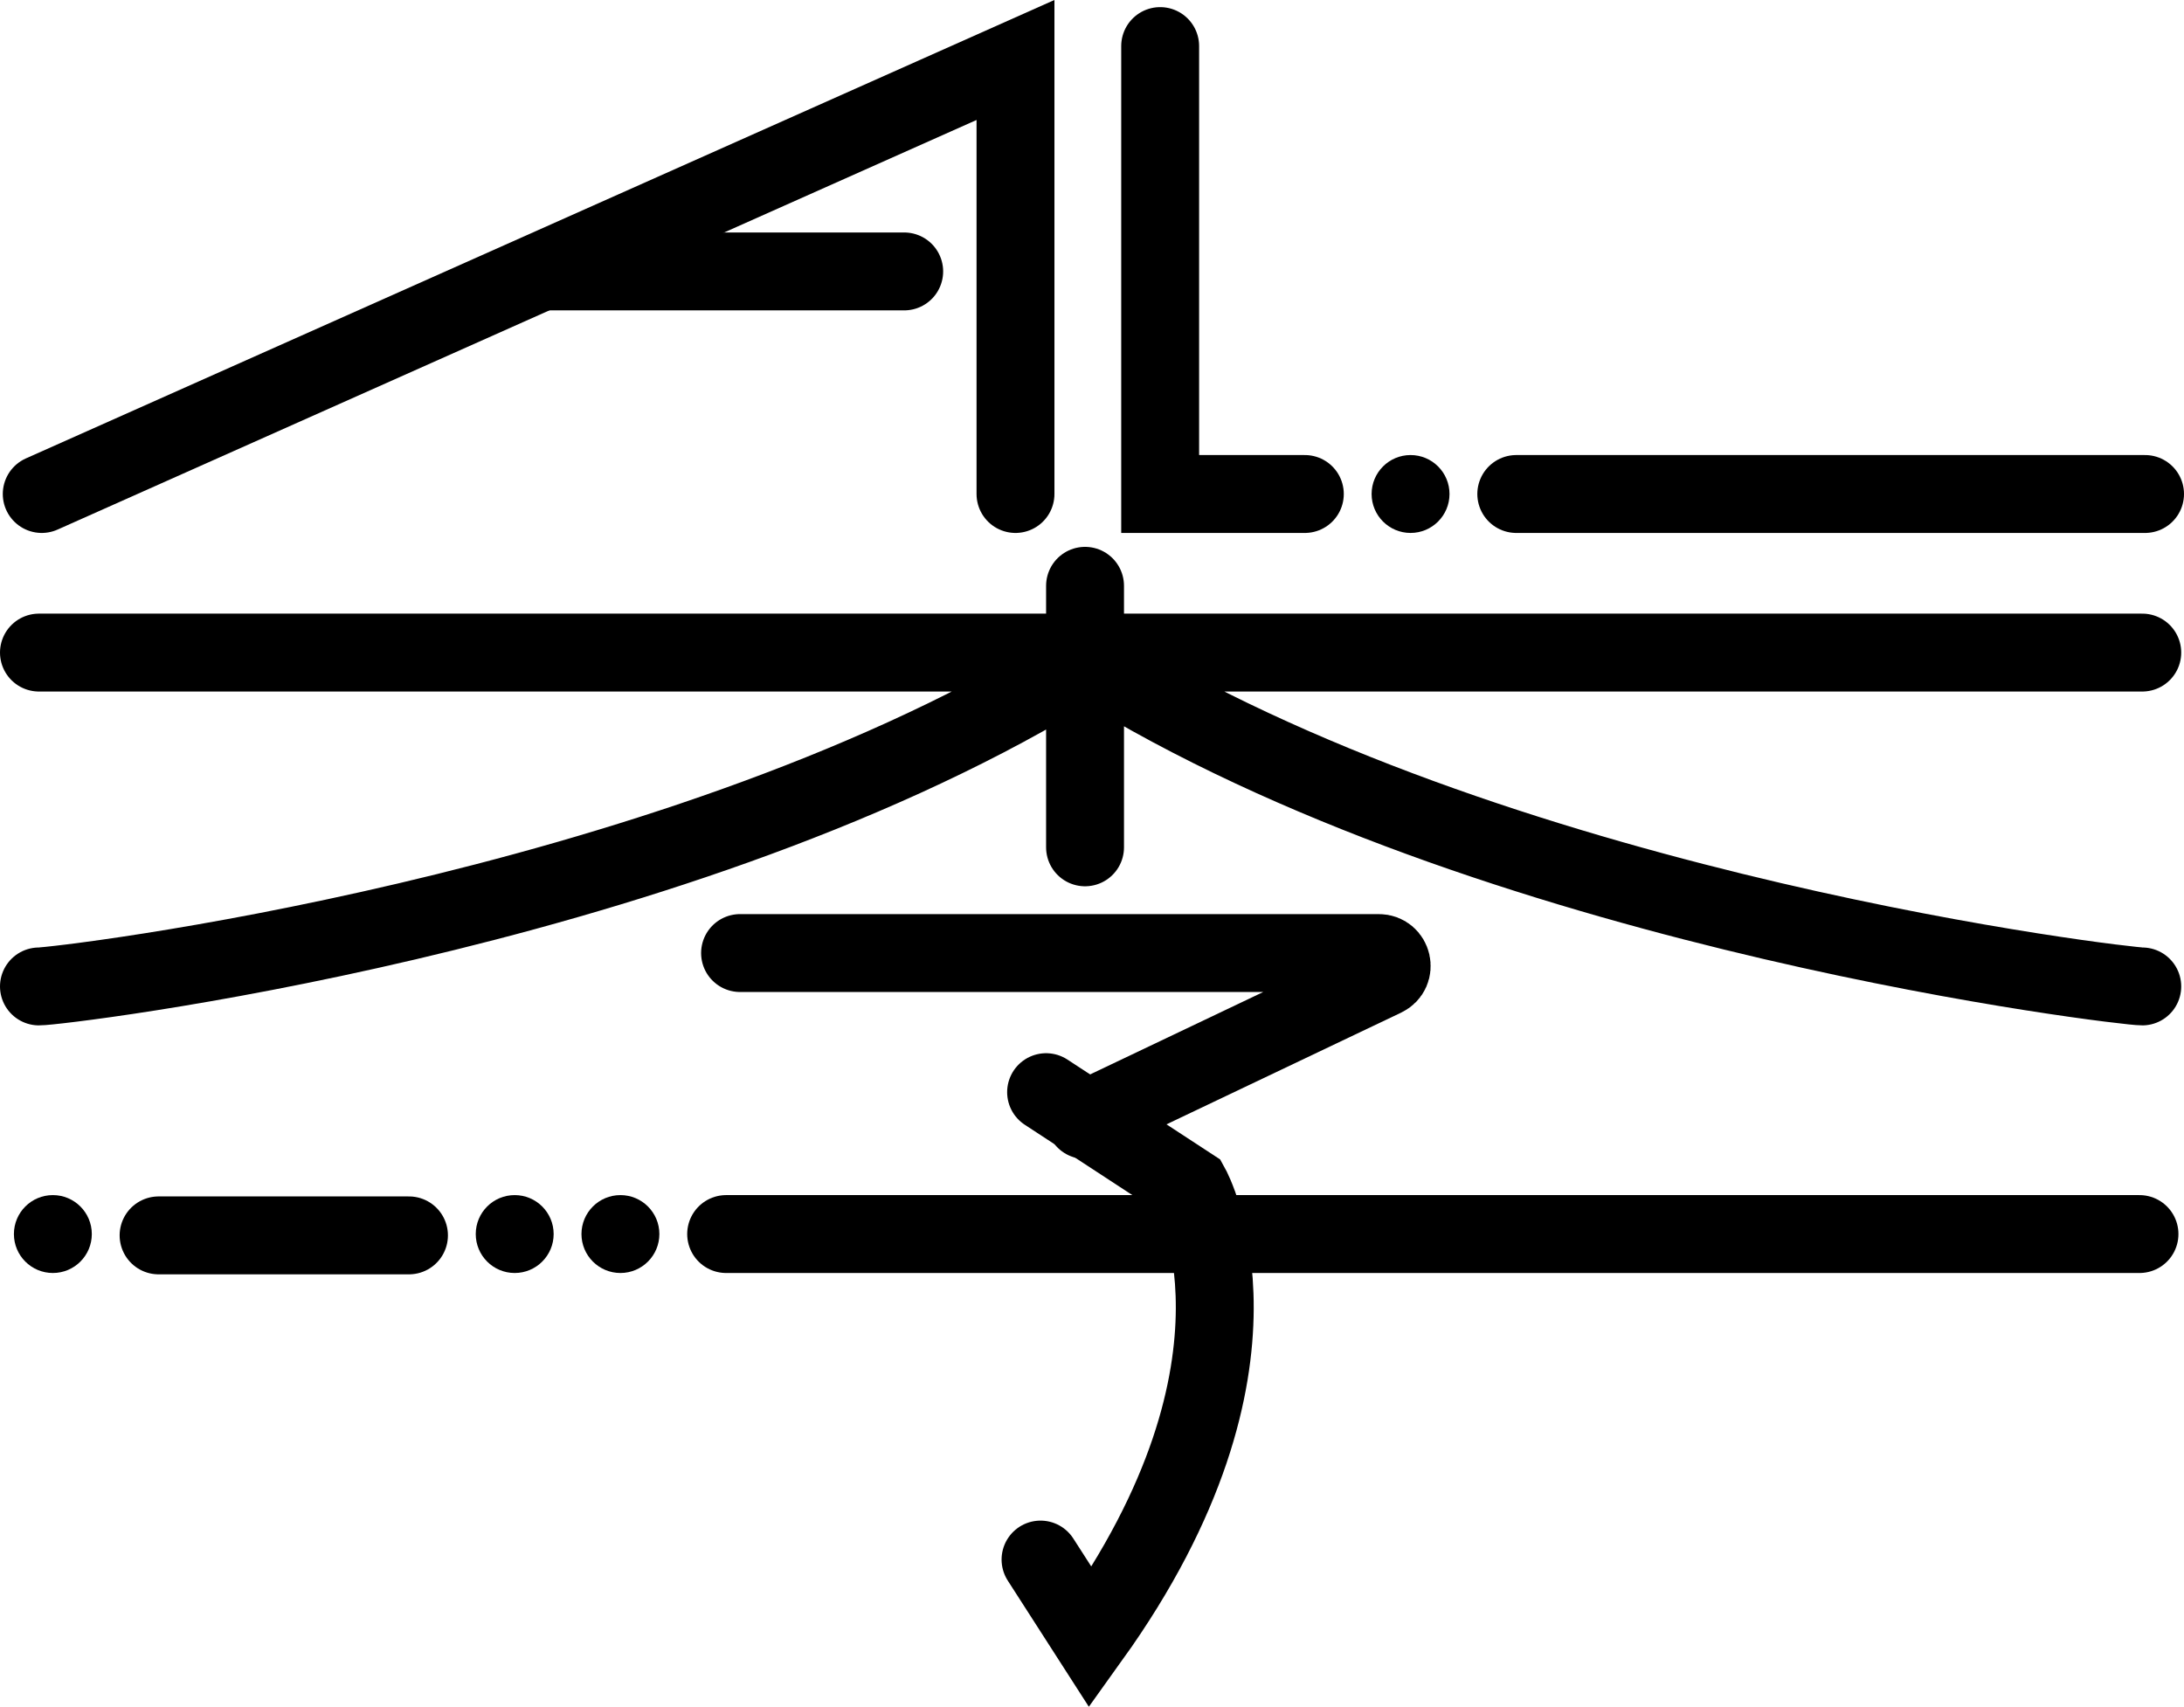 <svg id="Layer_2" data-name="Layer 2" xmlns="http://www.w3.org/2000/svg" viewBox="0 0 392.5 306.74"><defs><style>.cls-1,.cls-2{stroke-miterlimit:10}.cls-1,.cls-2,.cls-4{fill:none;stroke:#000;stroke-linecap:round}.cls-1,.cls-4{stroke-width:14px}.cls-2{stroke-width:12px}.cls-4{stroke-linejoin:round}</style></defs><g id="Layer_1-2" data-name="Layer 1"><path class="cls-2" d="M182.5 88.78v-78l-175 78"/><path class="cls-1" d="M182.5 88.78v-78l-175 78"/><path class="cls-2" d="M208.5 8.28v80.5h26"/><path class="cls-1" d="M208.5 8.28v80.5h26"/><path style="stroke-width:12px;fill:none;stroke:#000;stroke-miterlimit:10" d="M97.5 48.78h65"/><path class="cls-1" d="M97.5 48.78h65M195 105.28v47M385 117.28H7M191 121.28c-72.32 43.45-180.69 56.05-184 56M200 121.28c72.35 43.29 182.02 56.04 185 56"/><path class="cls-4" d="M133 171.28h114.8c2.46 0 3.21 3.33.99 4.39L195 201.28"/><path class="cls-1" d="m188 196.28 26 17s17.5 31.5-18 81l-9-14"/><path class="cls-4" d="M130.5 221.78h254"/><path class="cls-1" d="M272.5 88.78h113"/><circle cx="253.5" cy="88.78" r="7"/><circle cx="111.5" cy="221.78" r="7"/><path class="cls-1" d="M28.5 222.02h45"/><circle cx="92.5" cy="221.78" r="7"/><circle cx="9.5" cy="221.78" r="7"/></g></svg>